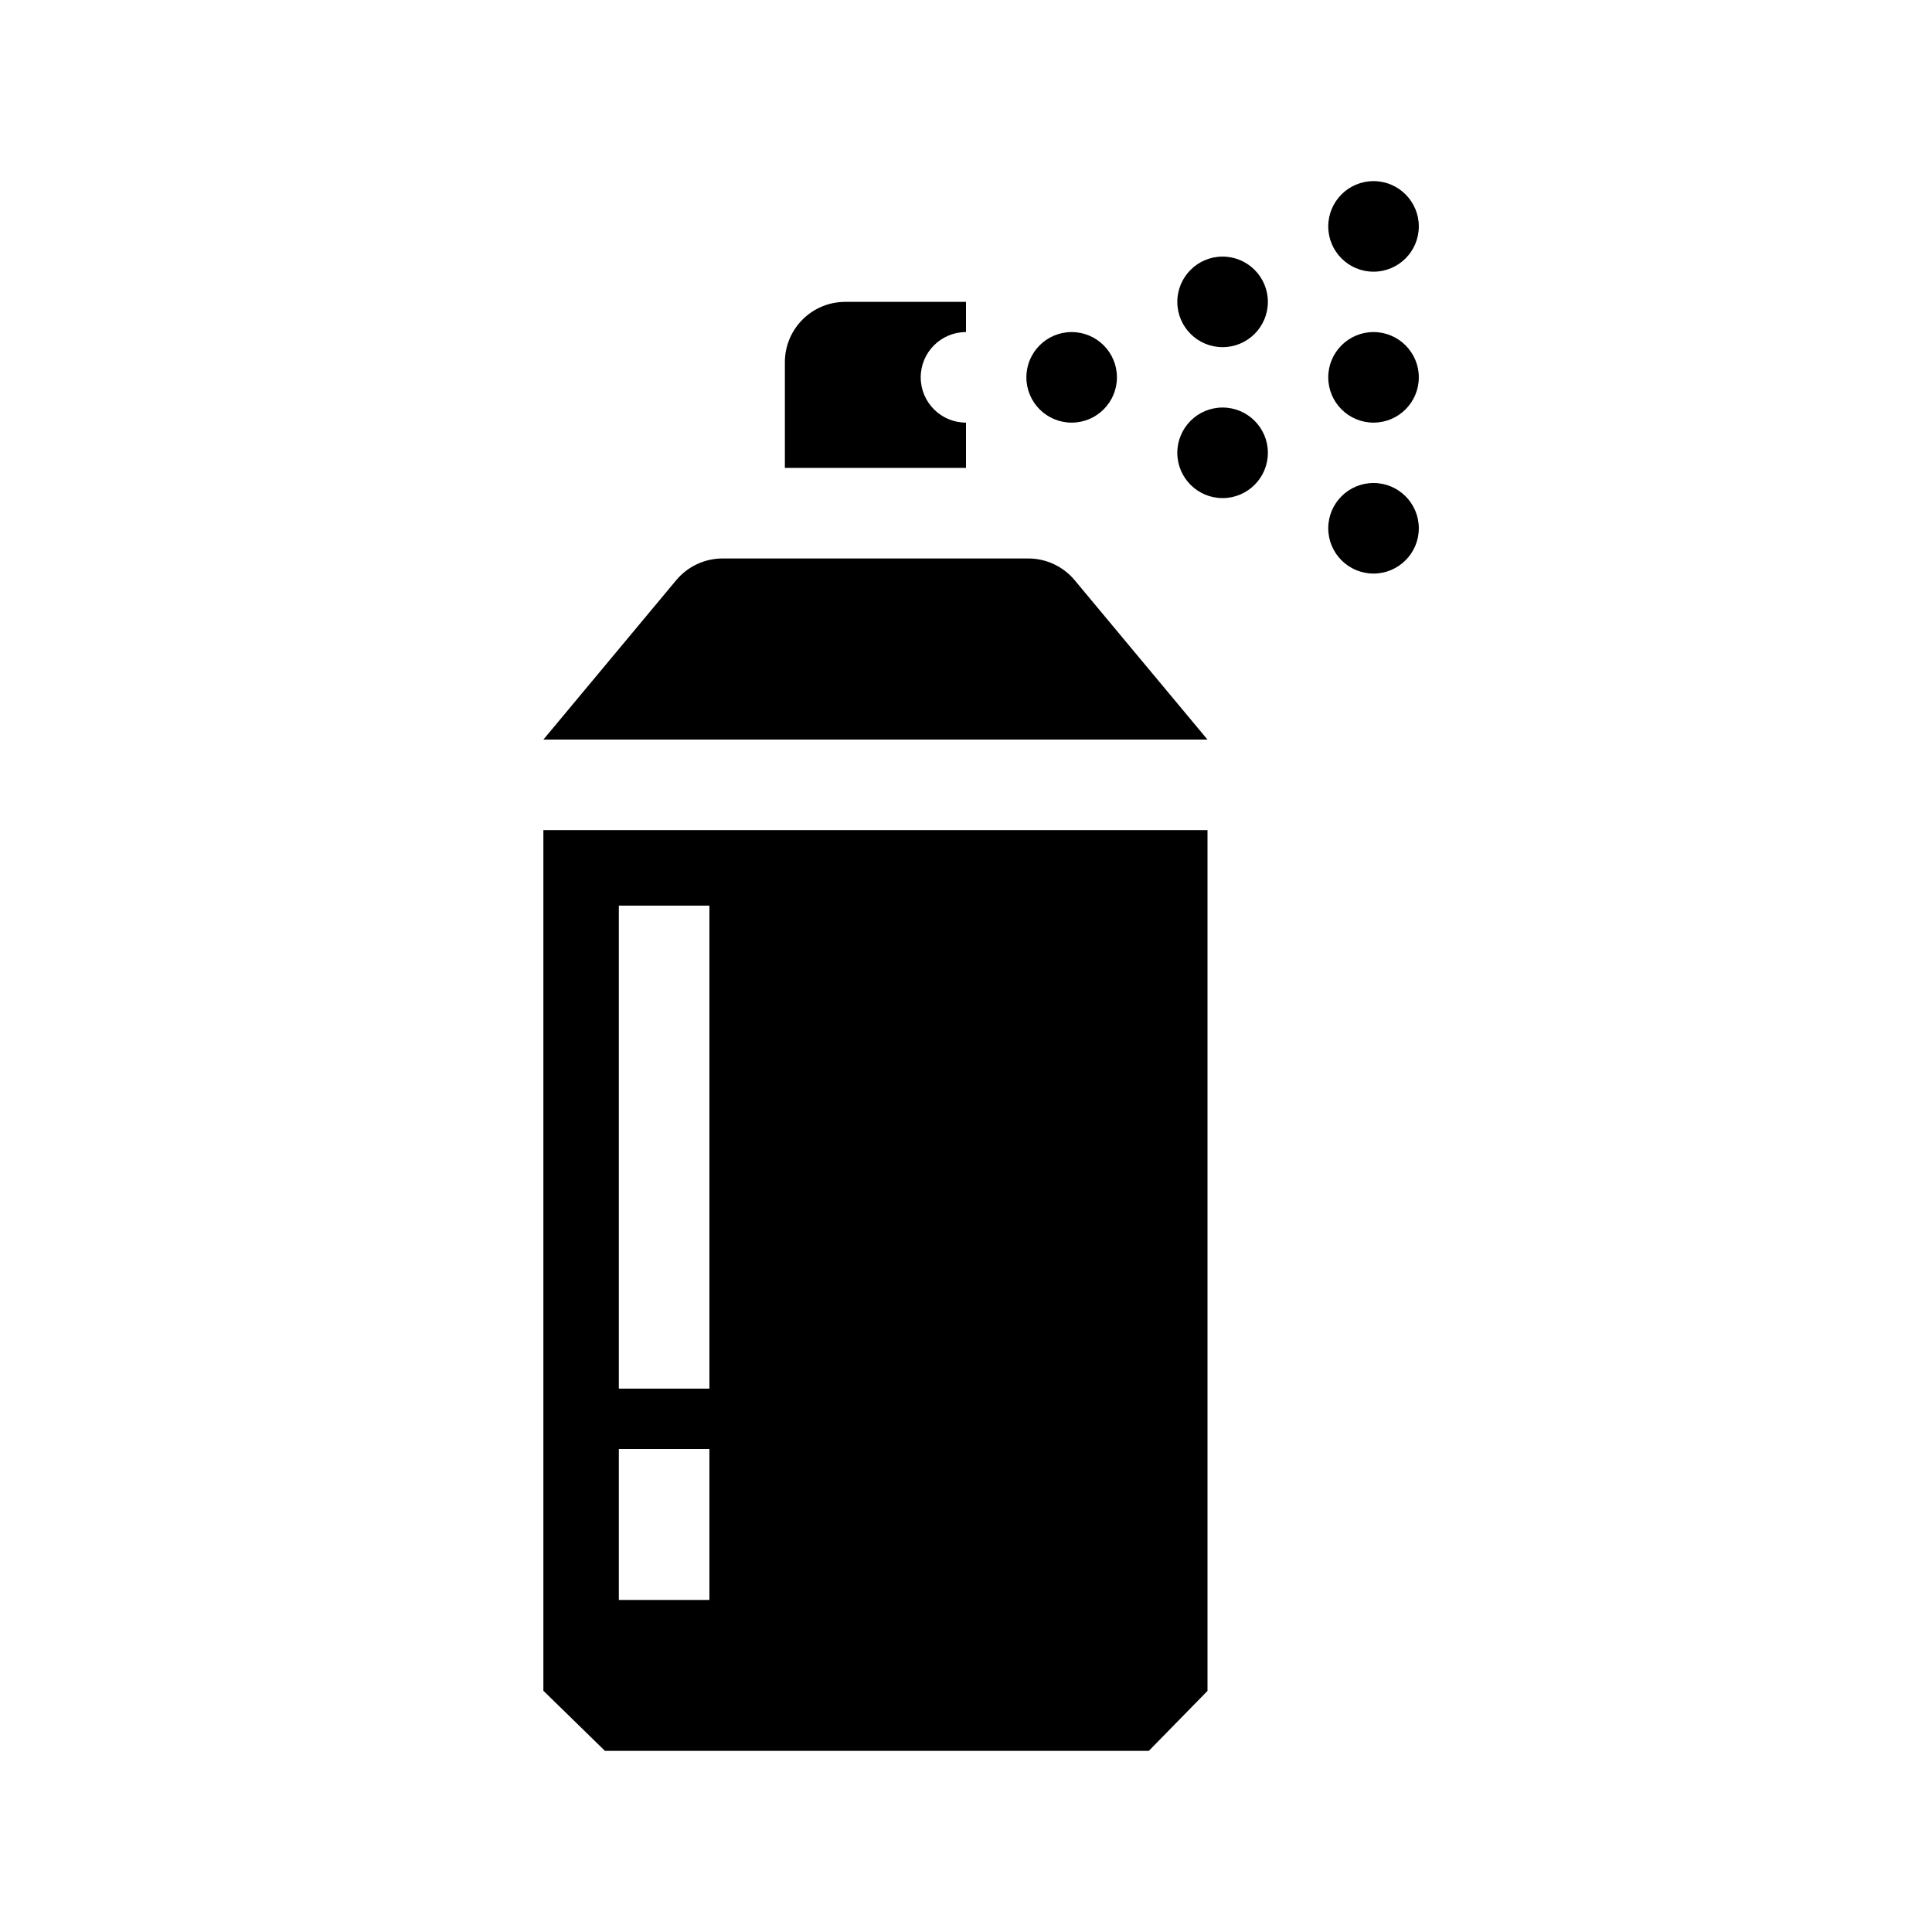 <?xml version="1.0" encoding="UTF-8"?>
<svg width="64px" height="64px" viewBox="0 0 64 64" version="1.1" xmlns="http://www.w3.org/2000/svg" xmlns:xlink="http://www.w3.org/1999/xlink">
    <title>graffiti-can </title>
    <g id="graffiti-can-" stroke="none" stroke-width="1" fill="none" fill-rule="evenodd">
        <path d="M40,27.5 L40,56.013 L38.056,58 L20.04,58 L18,56.008 L18,27.5 L40,27.5 Z M23.5,48 L20.5,48 L20.5,53 L23.5,53 L23.5,48 Z M23.5,30 L20.5,30 L20.5,46 L23.5,46 L23.5,30 Z M34.063,18.5 C34.657,18.5 35.22,18.764 35.6,19.22 L40,24.5 L18,24.5 L22.4,19.22 C22.78,18.764 23.343,18.5 23.937,18.5 L34.063,18.5 Z M45.5,16 C46.328,16 47,16.672 47,17.5 C47,18.328 46.328,19 45.5,19 C44.672,19 44,18.328 44,17.5 C44,16.672 44.672,16 45.5,16 Z M40.5,13.5 C41.328,13.5 42,14.172 42,15 C42,15.828 41.328,16.5 40.5,16.5 C39.672,16.5 39,15.828 39,15 C39,14.172 39.672,13.5 40.5,13.5 Z M32,10 L32,11 C31.172,11 30.5,11.672 30.5,12.5 C30.5,13.328 31.172,14 32,14 L32,15.5 L26,15.5 L26,12 C26,10.895 26.895,10 28,10 L32,10 Z M35.5,11 C36.328,11 37,11.672 37,12.5 C37,13.328 36.328,14 35.5,14 C34.672,14 34,13.328 34,12.5 C34,11.672 34.672,11 35.5,11 Z M45.5,11 C46.328,11 47,11.672 47,12.5 C47,13.328 46.328,14 45.5,14 C44.672,14 44,13.328 44,12.5 C44,11.672 44.672,11 45.5,11 Z M40.5,8.5 C41.328,8.5 42,9.172 42,10 C42,10.828 41.328,11.5 40.5,11.5 C39.672,11.5 39,10.828 39,10 C39,9.172 39.672,8.5 40.5,8.5 Z M45.5,6 C46.328,6 47,6.672 47,7.5 C47,8.328 46.328,9 45.5,9 C44.672,9 44,8.328 44,7.5 C44,6.672 44.672,6 45.5,6 Z" id="Combined-Shape" fill="#000000"></path>
    </g>
</svg>